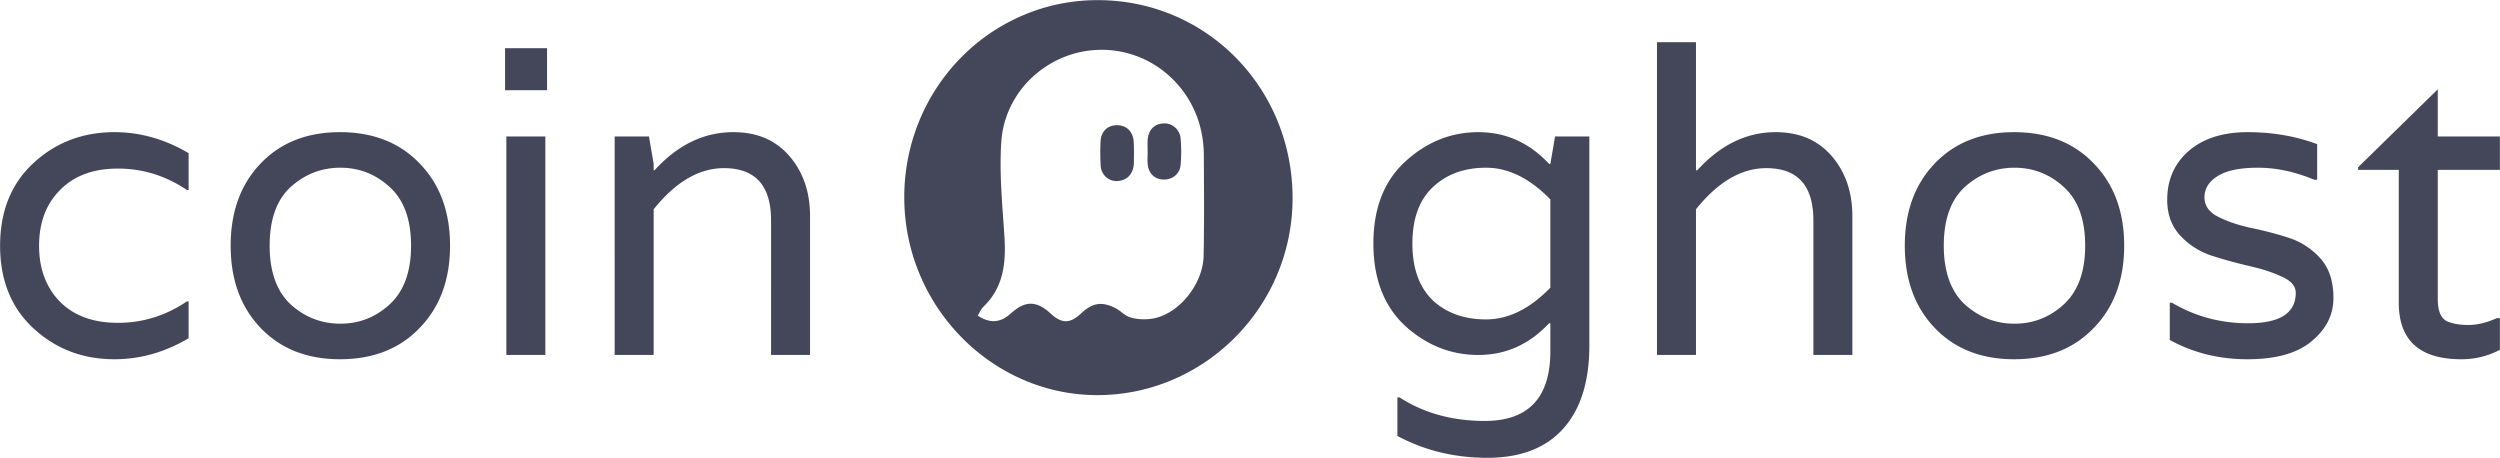 <svg xmlns="http://www.w3.org/2000/svg" fill="none" viewBox="2.93 11.98 373.42 68.4">
  <path fill="#44475A" d="M166.901 12c16.231 0 29.072 13.082 29.099 29.526.024 16.511-13.53 29.747-29.649 29.47-15.519-.271-28.375-13.459-28.351-29.578a29.91 29.91 0 012.194-11.272 29.441 29.441 0 016.267-9.553 28.798 28.798 0 019.38-6.373 28.352 28.352 0 0111.06-2.22zM148.973 59.12c1.824 1.205 3.387 1.084 4.918-.301 2.155-1.953 3.842-1.959 5.95-.027 1.705 1.57 2.908 1.557 4.628-.049 1.667-1.551 3.076-1.76 5.107-.723.7.359 1.229 1.001 1.968 1.284 1.182.452 2.849.467 4.075.153 3.751-.96 7.011-5.281 7.093-9.25.098-5.004.06-10.011.03-15.016a17.715 17.715 0 00-.346-3.422 15.561 15.561 0 00-5.583-9.102 15.027 15.027 0 00-10.042-3.23c-7.389.34-13.743 6.137-14.272 13.66-.325 4.655.145 9.383.452 14.065.263 3.992-.07 7.683-3.129 10.635-.366.354-.565.883-.849 1.323z"/>
  <path fill="#44475A" d="M174.352 34.678c0-.603-.039-1.205 0-1.808.112-1.473.969-2.365 2.296-2.45a2.375 2.375 0 011.784.577c.245.212.446.472.591.764.145.292.232.61.255.938a22.23 22.23 0 010 3.895c-.112 1.362-1.212 2.227-2.541 2.206-1.33-.021-2.258-.904-2.385-2.332-.054-.603 0-1.206 0-1.808v.018zM172.309 35.019c-.032.696.054 1.425-.118 2.082-.325 1.235-1.229 1.9-2.485 1.925a2.34 2.34 0 01-1.609-.637 2.432 2.432 0 01-.756-1.58 32.248 32.248 0 01-.02-3.718c.071-1.492 1.055-2.41 2.459-2.41 1.403 0 2.364.93 2.485 2.41.047.641.044 1.28.044 1.928z"/>
  <g>
    <path fill="#44475A" d="M235.208 32.36h5.12v31.232c0 5.376-1.301 9.515-3.904 12.416-2.603 2.901-6.379 4.352-11.328 4.352-4.907 0-9.387-1.088-13.44-3.264v-5.76h.32c3.627 2.347 7.872 3.52 12.736 3.52 6.528 0 9.792-3.477 9.792-10.432v-4.16h-.192c-2.944 3.157-6.464 4.736-10.56 4.736s-7.744-1.45-10.944-4.352c-3.157-2.944-4.736-7.04-4.736-12.288s1.579-9.323 4.736-12.224c3.2-2.944 6.848-4.416 10.944-4.416 4.096 0 7.616 1.579 10.56 4.736h.192l.704-4.096zm-.704 22.592V41.768c-3.072-3.157-6.272-4.736-9.6-4.736-3.285 0-5.952.981-8 2.944-2.005 1.92-3.008 4.715-3.008 8.384 0 3.67 1.003 6.485 3.008 8.448 2.048 1.92 4.715 2.88 8 2.88 3.328 0 6.528-1.579 9.6-4.736zm33.655-23.232c3.541 0 6.336 1.195 8.384 3.584 2.048 2.39 3.072 5.376 3.072 8.96V65h-5.824V44.904c0-5.205-2.347-7.808-7.04-7.808-3.712 0-7.211 2.048-10.496 6.144V65h-5.824V18.28h5.824v19.136h.192c3.456-3.797 7.36-5.696 11.712-5.696zm19.288 16.96c0-5.077 1.493-9.173 4.48-12.288s6.933-4.672 11.84-4.672c4.949 0 8.917 1.557 11.904 4.672 3.029 3.115 4.544 7.21 4.544 12.288 0 5.077-1.515 9.173-4.544 12.288-2.987 3.115-6.955 4.672-11.904 4.672-4.907 0-8.853-1.557-11.84-4.672-2.987-3.115-4.48-7.21-4.48-12.288zm8.96 8.768c2.133 1.92 4.608 2.88 7.424 2.88 2.816 0 5.269-.96 7.36-2.88 2.133-1.963 3.2-4.885 3.2-8.768 0-3.925-1.067-6.848-3.2-8.768-2.091-1.92-4.544-2.88-7.36-2.88-2.816 0-5.291.96-7.424 2.88-2.091 1.92-3.136 4.843-3.136 8.768 0 3.883 1.045 6.805 3.136 8.768zm43.801-20.416c-2.73 0-4.757.427-6.079 1.28-1.28.81-1.92 1.856-1.92 3.136 0 1.237.661 2.197 1.984 2.88 1.322.683 2.922 1.237 4.8 1.664a53.2 53.2 0 015.696 1.472 10.831 10.831 0 014.8 3.072c1.322 1.45 1.984 3.435 1.984 5.952s-1.088 4.672-3.264 6.464c-2.134 1.792-5.334 2.688-9.6 2.688-4.224 0-8.086-.96-11.584-2.88v-5.568h.32c3.456 2.048 7.253 3.072 11.392 3.072 4.736 0 7.104-1.515 7.104-4.544 0-.981-.662-1.77-1.984-2.368-1.323-.64-2.923-1.173-4.8-1.6a68.936 68.936 0 01-5.632-1.536c-1.878-.597-3.478-1.6-4.8-3.008-1.323-1.408-1.984-3.2-1.984-5.376 0-2.987 1.066-5.419 3.2-7.296 2.176-1.877 5.12-2.816 8.832-2.816 3.712 0 7.168.597 10.368 1.792v5.312h-.448c-2.859-1.195-5.654-1.792-8.385-1.792zm36.127.32h-9.28V56.68c0 1.792.49 2.901 1.472 3.328.81.341 1.856.512 3.136.512s2.688-.341 4.224-1.024h.448v4.736a12.232 12.232 0 01-5.76 1.408c-6.23 0-9.344-2.816-9.344-8.448v-19.84h-6.08v-.384l11.904-11.648v7.04h9.28v4.992zM30.848 40.36c-3.157-2.133-6.592-3.2-10.304-3.2-3.67 0-6.55 1.067-8.64 3.2-2.09 2.09-3.136 4.864-3.136 8.32 0 3.456 1.045 6.25 3.136 8.384 2.09 2.09 4.97 3.136 8.64 3.136 3.712 0 7.147-1.067 10.304-3.2h.256v5.504c-3.541 2.09-7.232 3.136-11.072 3.136-4.736 0-8.768-1.536-12.096-4.608-3.328-3.072-4.992-7.19-4.992-12.352 0-5.163 1.664-9.28 4.992-12.352 3.328-3.072 7.36-4.608 12.096-4.608 3.84 0 7.53 1.045 11.072 3.136v5.504h-.256zm6.537 8.32c0-5.077 1.493-9.173 4.48-12.288 2.986-3.115 6.933-4.672 11.84-4.672 4.949 0 8.917 1.557 11.904 4.672 3.029 3.115 4.544 7.21 4.544 12.288 0 5.077-1.515 9.173-4.544 12.288-2.987 3.115-6.955 4.672-11.904 4.672-4.907 0-8.854-1.557-11.84-4.672-2.987-3.115-4.48-7.21-4.48-12.288zm8.96 8.768c2.133 1.92 4.608 2.88 7.424 2.88 2.816 0 5.269-.96 7.36-2.88 2.133-1.963 3.2-4.885 3.2-8.768 0-3.925-1.067-6.848-3.2-8.768-2.091-1.92-4.544-2.88-7.36-2.88-2.816 0-5.291.96-7.425 2.88-2.09 1.92-3.136 4.843-3.136 8.768 0 3.883 1.046 6.805 3.136 8.768zM78.561 65V32.36h5.824V65h-5.824zm6.08-45.824v6.272H78.37v-6.272h6.272zm27.83 12.544c3.541 0 6.336 1.195 8.384 3.584 2.048 2.39 3.072 5.376 3.072 8.96V65h-5.824V44.904c0-5.205-2.347-7.808-7.04-7.808-3.712 0-7.211 2.048-10.496 6.144V65h-5.825V32.36h5.12l.705 4.096v.96h.128c3.456-3.797 7.381-5.696 11.776-5.696z"/>
  </g>
</svg>